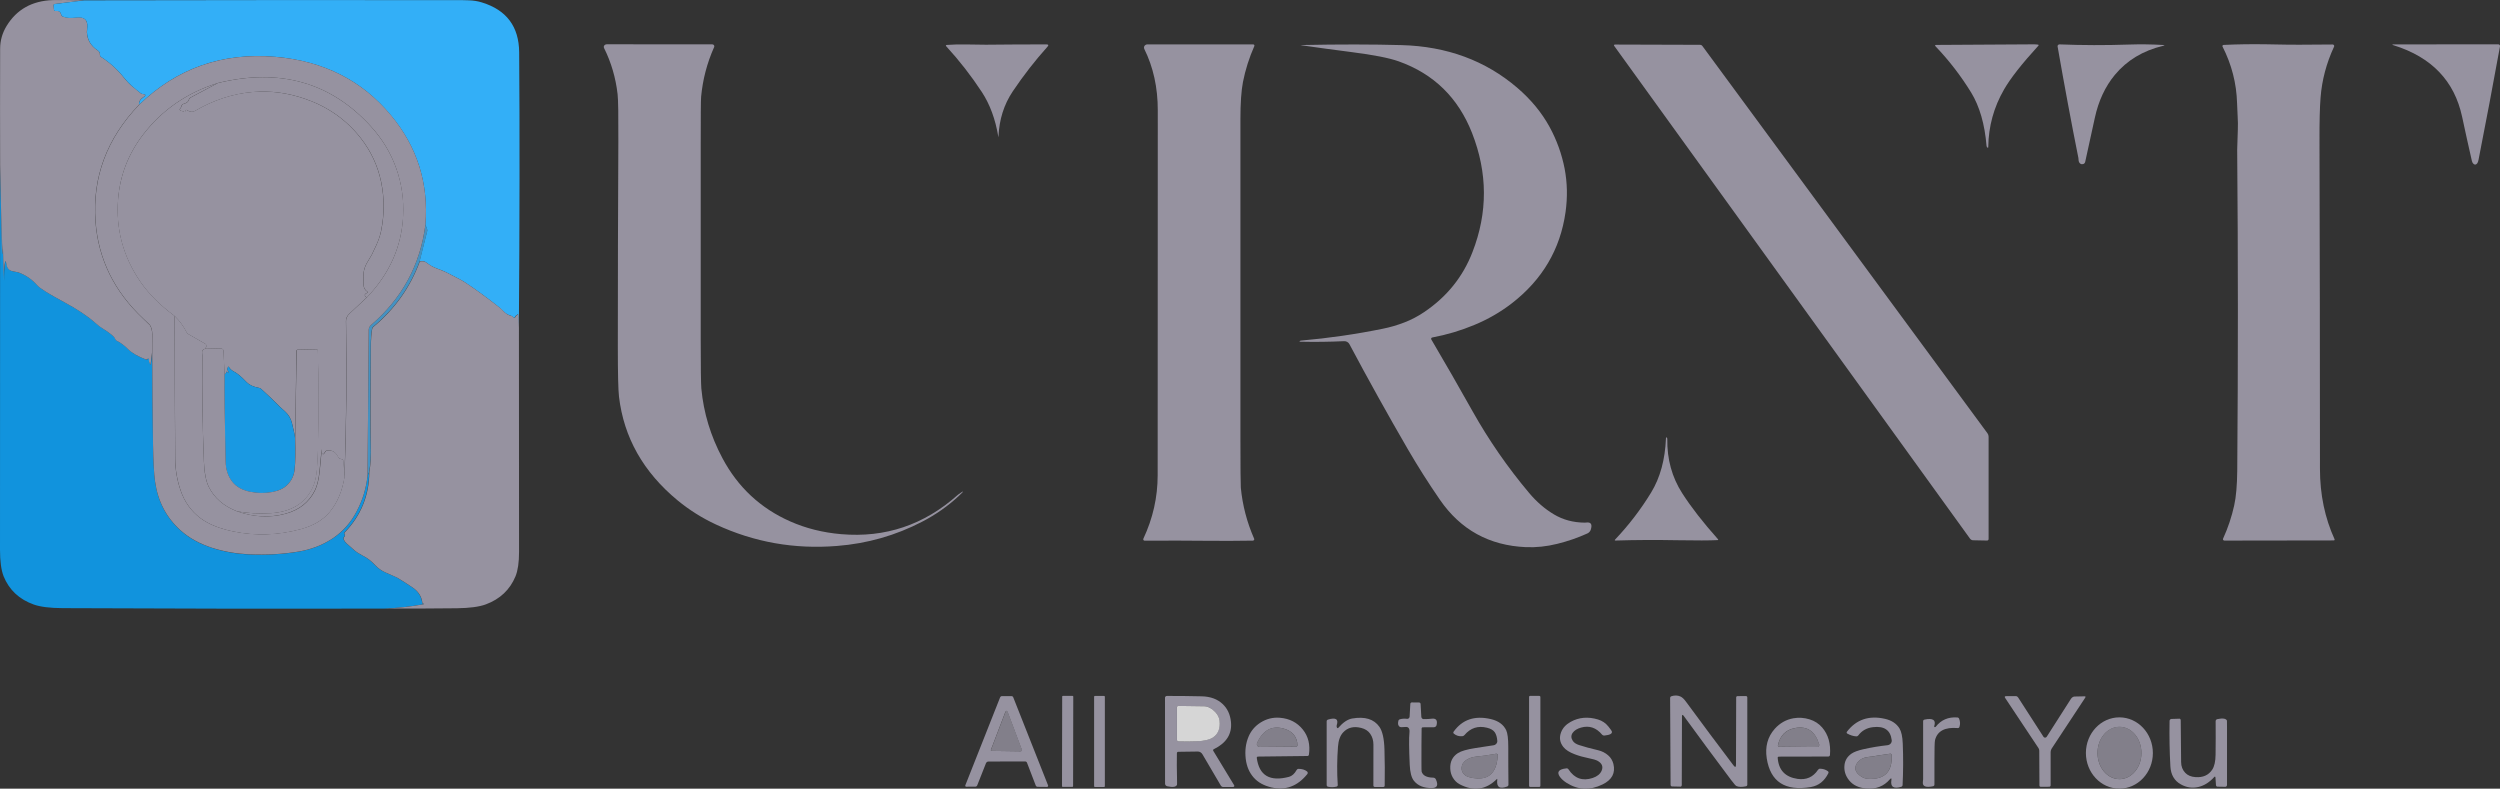 <svg width="168" height="53" viewBox="0 0 168 53" fill="#9692A0" xmlns="http://www.w3.org/2000/svg">
<rect x="0" y="0" width="168" height="53" fill="#333333" stroke="none"/>
<g style="mix-blend-mode:luminosity" clip-path="url(#clip0_103_588)">
<path d="M24.651 19.994C24.466 19.871 24.477 19.767 24.682 19.68C24.705 19.67 24.717 19.644 24.705 19.619C24.701 19.612 24.697 19.605 24.69 19.601C24.524 19.489 24.439 19.338 24.439 19.147C24.439 18.895 24.435 18.758 24.435 18.744C24.396 18.348 24.477 17.98 24.678 17.641C24.886 17.292 24.991 17.112 24.994 17.105C25.095 16.896 25.195 16.683 25.292 16.474C25.442 16.143 25.55 15.826 25.612 15.527C25.84 14.41 25.84 13.311 25.616 12.223C25.388 11.135 24.929 10.152 24.234 9.266C23.273 8.044 22.03 7.169 20.498 6.639C19.321 6.232 18.148 6.081 16.974 6.185C15.643 6.304 14.35 6.726 13.099 7.457C12.937 7.551 12.756 7.529 12.551 7.392C12.528 7.378 12.497 7.381 12.482 7.407C12.478 7.414 12.474 7.418 12.474 7.425C12.455 7.551 12.393 7.569 12.293 7.479C12.08 7.446 12.03 7.374 12.138 7.263C12.169 7.234 12.188 7.183 12.2 7.122C12.211 7.046 12.277 6.996 12.397 6.964C12.559 6.92 12.663 6.827 12.706 6.679C12.721 6.629 12.756 6.585 12.806 6.56L14.643 5.58C18.811 4.561 22.239 5.537 24.933 8.505C25.705 9.356 26.272 10.303 26.642 11.351C26.998 12.36 27.148 13.419 27.094 14.522C26.99 16.568 26.179 18.391 24.651 19.994Z" fill="#9692A0"/>
<path d="M14.636 5.577L12.798 6.557C12.748 6.582 12.713 6.625 12.698 6.676C12.655 6.823 12.551 6.917 12.389 6.96C12.27 6.993 12.204 7.043 12.192 7.119C12.181 7.176 12.162 7.227 12.131 7.259C12.023 7.371 12.077 7.443 12.285 7.475C12.385 7.565 12.443 7.547 12.466 7.421C12.47 7.396 12.497 7.378 12.524 7.382C12.532 7.382 12.54 7.385 12.544 7.389C12.748 7.526 12.93 7.547 13.092 7.454C14.342 6.723 15.635 6.297 16.967 6.182C18.14 6.081 19.313 6.233 20.491 6.64C22.019 7.166 23.265 8.041 24.227 9.266C24.921 10.152 25.381 11.136 25.608 12.223C25.832 13.308 25.832 14.41 25.604 15.527C25.543 15.826 25.439 16.143 25.284 16.474C25.188 16.687 25.091 16.896 24.987 17.105C24.983 17.112 24.879 17.292 24.67 17.642C24.47 17.98 24.389 18.348 24.427 18.744C24.427 18.759 24.431 18.892 24.431 19.148C24.431 19.338 24.516 19.49 24.682 19.601C24.705 19.616 24.709 19.645 24.694 19.663C24.69 19.67 24.682 19.677 24.674 19.677C24.47 19.764 24.458 19.868 24.643 19.991L23.501 21.057C23.327 21.215 23.242 21.388 23.246 21.568C23.308 25.002 23.273 28.482 23.146 32.016L23.061 30.935C23.057 30.892 23.015 30.856 22.961 30.852C22.837 30.845 22.756 30.794 22.714 30.708C22.559 30.377 22.312 30.229 21.973 30.272C21.922 30.279 21.872 30.312 21.845 30.362C21.702 30.618 21.625 30.571 21.614 30.222C21.614 30.175 21.61 30.175 21.606 30.225C21.564 30.686 21.521 31.151 21.475 31.612C21.417 32.203 21.309 32.653 21.151 32.963C20.753 33.756 20.089 34.278 19.155 34.527C18.109 34.808 17.028 34.754 15.913 34.357C16.681 34.494 17.445 34.534 18.213 34.483C19.564 34.393 20.491 33.828 20.992 32.787C21.151 32.459 21.247 32.044 21.289 31.537C21.32 31.166 21.343 30.737 21.355 30.25C21.421 27.739 21.417 25.509 21.347 23.557C21.347 23.507 21.305 23.467 21.255 23.467L20.008 23.496C19.958 23.496 19.919 23.539 19.919 23.593L19.834 29.505C19.815 29.292 19.78 29.083 19.726 28.881C19.722 28.863 19.688 28.719 19.626 28.449C19.553 28.132 19.394 27.862 19.147 27.642C18.939 27.451 18.831 27.354 18.823 27.35C18.414 26.933 17.993 26.529 17.557 26.14C17.519 26.104 17.465 26.079 17.407 26.064C17.028 25.996 16.751 25.866 16.573 25.683C16.23 25.319 15.944 25.081 15.72 24.969C15.581 24.897 15.469 24.8 15.392 24.677C15.357 24.623 15.33 24.627 15.315 24.681L15.28 24.789C15.272 24.822 15.28 24.858 15.303 24.893C15.431 25.077 15.415 25.106 15.261 24.98C15.238 24.962 15.226 24.969 15.222 24.998C15.214 25.077 15.168 25.128 15.087 25.149L15.018 23.571C15.014 23.481 14.921 23.413 14.813 23.413L13.779 23.438C13.836 23.377 13.867 23.308 13.867 23.233C13.867 23.179 13.836 23.132 13.786 23.103L12.655 22.455C12.601 22.422 12.563 22.383 12.54 22.339C12.331 21.925 12.061 21.558 11.733 21.237C10.768 20.527 10 19.76 9.433 18.939C8.271 17.249 7.769 15.394 7.935 13.376C8.066 11.766 8.634 10.311 9.641 9.014C10.911 7.375 12.575 6.233 14.636 5.577Z" fill="#9692A0"/>
<path d="M28.589 15.091L28.689 15.354C28.716 15.419 28.724 15.476 28.716 15.509L28.199 17.562C27.57 19.284 26.528 20.75 25.08 21.957C25.038 21.993 25.007 22.044 24.999 22.098C24.945 22.4 24.918 22.789 24.914 23.261C24.887 26.831 24.887 29.05 24.914 29.922C24.938 30.6 24.899 31.198 24.806 31.716L24.698 31.976L24.779 22.166C24.779 22.044 24.833 21.928 24.93 21.849C27.026 20.044 28.245 17.793 28.589 15.091Z" fill="#4492C2"/>
<path d="M13.782 23.435C13.632 23.478 13.566 23.568 13.581 23.708C13.593 23.827 13.601 23.892 13.601 23.903C13.574 26.273 13.608 28.64 13.701 31.007C13.732 31.774 13.84 32.347 14.033 32.725C14.403 33.468 15.036 34.012 15.928 34.361C17.043 34.754 18.124 34.811 19.17 34.53C20.104 34.282 20.768 33.759 21.165 32.967C21.32 32.657 21.428 32.207 21.49 31.616C21.536 31.155 21.582 30.69 21.621 30.229C21.625 30.178 21.629 30.178 21.629 30.225C21.64 30.575 21.717 30.622 21.86 30.366C21.887 30.315 21.937 30.283 21.988 30.276C22.327 30.233 22.574 30.377 22.729 30.708C22.771 30.798 22.852 30.845 22.976 30.856C23.03 30.859 23.072 30.895 23.076 30.939L23.161 32.019C23.014 32.978 22.682 33.77 22.169 34.397C21.721 34.941 21.073 35.33 20.22 35.561C18.684 35.978 17.163 36.029 15.654 35.712C14.743 35.521 14.025 35.229 13.5 34.844C12.856 34.368 12.4 33.734 12.134 32.942C11.899 32.246 11.779 31.537 11.775 30.805C11.756 27.628 11.744 24.44 11.744 21.237C12.072 21.558 12.342 21.925 12.551 22.34C12.574 22.383 12.613 22.426 12.667 22.455L13.797 23.103C13.848 23.132 13.879 23.182 13.879 23.233C13.871 23.305 13.84 23.373 13.782 23.435Z" fill="#9692A0"/>
<path d="M19.834 29.505C19.865 30.334 19.853 31.018 19.795 31.558C19.753 31.969 19.587 32.315 19.297 32.596C19.05 32.837 18.711 32.992 18.275 33.072C17.784 33.158 17.298 33.151 16.816 33.053C16.279 32.945 15.874 32.718 15.604 32.376C15.318 32.012 15.168 31.562 15.156 31.025C15.09 28.241 15.067 26.281 15.083 25.15C15.164 25.128 15.21 25.078 15.218 24.998C15.222 24.969 15.233 24.962 15.256 24.98C15.411 25.106 15.426 25.078 15.299 24.894C15.276 24.858 15.268 24.822 15.276 24.789L15.31 24.681C15.326 24.624 15.353 24.624 15.388 24.678C15.465 24.8 15.577 24.897 15.716 24.969C15.94 25.081 16.221 25.319 16.569 25.683C16.746 25.866 17.024 25.996 17.402 26.065C17.46 26.076 17.514 26.101 17.553 26.14C17.989 26.533 18.41 26.936 18.819 27.351C18.823 27.354 18.931 27.452 19.143 27.642C19.39 27.866 19.548 28.133 19.622 28.45C19.683 28.72 19.718 28.864 19.722 28.882C19.78 29.084 19.815 29.293 19.834 29.505Z" fill="#1999E2"/>
<path d="M0.008 11.111L0.143 17.051C0.143 17.109 0.151 17.109 0.158 17.048C0.189 16.828 0.205 16.608 0.201 16.388C0.197 15.967 0.201 15.953 0.205 16.345C0.22 17.145 0.239 17.941 0.27 18.734C0.274 18.917 0.278 18.86 0.274 18.568C0.27 18.33 0.286 18.067 0.324 17.779C0.363 17.487 0.405 17.487 0.452 17.779C0.494 18.035 0.629 18.186 0.857 18.229C1.119 18.28 1.254 18.308 1.266 18.312C1.76 18.503 2.181 18.795 2.528 19.188C2.702 19.386 3.292 19.757 4.303 20.297C5.214 20.787 5.932 21.27 6.461 21.742C6.615 21.879 6.789 22.008 6.978 22.123C7.163 22.239 7.341 22.361 7.511 22.498C7.642 22.603 7.727 22.703 7.762 22.794C7.781 22.848 7.82 22.887 7.862 22.909C8.101 23.021 8.356 23.208 8.622 23.471C8.889 23.734 9.286 23.964 9.815 24.159C9.85 24.173 9.892 24.163 9.923 24.13C9.985 24.065 10.016 24.098 10.016 24.224C10.016 24.281 10.043 24.364 10.097 24.472C10.116 24.512 10.131 24.512 10.139 24.465L10.232 23.68C10.236 25.733 10.251 27.787 10.282 29.84C10.301 31.007 10.344 31.843 10.417 32.355C10.602 33.691 11.177 34.79 12.138 35.651C12.71 36.162 13.42 36.555 14.269 36.825C15.052 37.078 15.878 37.222 16.747 37.258C17.893 37.308 18.989 37.247 20.027 37.078C20.919 36.93 21.71 36.624 22.401 36.155C23.057 35.712 23.582 35.111 23.976 34.354C24.366 33.615 24.605 32.827 24.698 31.98L24.805 31.721C24.794 33.291 24.242 34.646 23.146 35.784C23.119 35.809 23.127 35.86 23.154 35.9C23.192 35.953 23.177 36.018 23.107 36.098C23.034 36.181 23.115 36.364 23.285 36.516C23.459 36.67 23.632 36.825 23.806 36.977C23.937 37.092 24.134 37.214 24.392 37.351C24.694 37.51 24.956 37.712 25.188 37.96C25.388 38.18 25.624 38.346 25.89 38.465C26.388 38.681 26.647 38.796 26.67 38.81C26.979 38.994 27.322 39.214 27.7 39.466C28.105 39.736 28.329 40.089 28.372 40.525C28.376 40.543 28.387 40.557 28.407 40.561C28.515 40.576 28.515 40.594 28.41 40.615C27.565 40.767 26.712 40.86 25.852 40.896C18.638 40.914 11.428 40.903 4.219 40.867C3.362 40.864 2.713 40.781 2.273 40.626C1.289 40.277 0.61 39.639 0.239 38.717C0.081 38.306 0 37.719 0 36.941C0 28.331 0 19.721 0.008 11.111Z" fill="#1193DD"/>
<path d="M5.659 0.022L3.695 0.267C3.637 0.274 3.594 0.31 3.598 0.353L3.629 0.67C3.633 0.71 3.679 0.739 3.733 0.735H3.737C3.942 0.706 4.065 0.789 4.108 0.984C4.119 1.038 4.154 1.085 4.2 1.103C4.436 1.2 4.725 1.225 5.072 1.178C5.628 1.103 5.891 1.308 5.86 1.787C5.844 2.036 5.837 2.162 5.837 2.165C5.864 2.681 6.107 3.091 6.566 3.39C6.674 3.462 6.724 3.56 6.713 3.686C6.709 3.74 6.732 3.787 6.771 3.812C7.361 4.19 7.867 4.644 8.291 5.177C8.492 5.429 8.673 5.624 8.832 5.757C9.036 5.93 9.245 6.103 9.457 6.269C9.499 6.301 9.553 6.319 9.615 6.323C9.824 6.337 9.816 6.416 9.588 6.564C9.407 6.687 9.322 6.845 9.337 7.043C7.172 9.306 6.196 11.917 6.412 14.879C6.597 17.404 7.67 19.587 9.631 21.428C9.912 21.691 10.059 21.835 10.071 21.853C10.171 22.012 10.225 22.213 10.225 22.462C10.229 22.869 10.225 23.273 10.217 23.676L10.125 24.461C10.117 24.508 10.105 24.512 10.082 24.468C10.028 24.36 10.001 24.277 10.001 24.22C10.001 24.094 9.97 24.061 9.909 24.126C9.882 24.155 9.835 24.166 9.8 24.155C9.272 23.957 8.874 23.73 8.608 23.467C8.342 23.204 8.087 23.013 7.848 22.905C7.805 22.887 7.77 22.844 7.747 22.79C7.712 22.7 7.628 22.599 7.496 22.494C7.326 22.357 7.149 22.231 6.964 22.12C6.771 22.004 6.601 21.878 6.447 21.738C5.918 21.262 5.2 20.783 4.289 20.293C3.282 19.753 2.687 19.382 2.514 19.184C2.17 18.791 1.749 18.499 1.252 18.308C1.244 18.305 1.105 18.276 0.842 18.225C0.611 18.182 0.476 18.031 0.437 17.775C0.391 17.487 0.348 17.487 0.31 17.779C0.271 18.067 0.256 18.33 0.26 18.568C0.263 18.859 0.26 18.917 0.256 18.733C0.229 17.941 0.206 17.145 0.194 16.345C0.19 15.952 0.186 15.967 0.19 16.388C0.194 16.608 0.179 16.831 0.148 17.047C0.14 17.109 0.136 17.109 0.132 17.047L0.009 11.11C0.001 8.499 0.001 5.887 0.009 3.275C0.009 2.727 0.155 2.219 0.441 1.748C1.12 0.634 2.155 0.054 3.548 0.007C3.945 -0.007 4.648 0 5.659 0.022Z" fill="#9692A0"/>
<path d="M5.659 0.022C13.976 0.004 22.294 0.001 30.615 0.008C30.97 0.008 31.271 0.011 31.514 0.022C31.831 0.033 32.124 0.08 32.39 0.166C34.042 0.674 34.876 1.791 34.888 3.517C34.926 8.621 34.922 14.785 34.868 22.005L34.818 21.115C34.818 21.09 34.81 21.09 34.799 21.111C34.787 21.133 34.772 21.147 34.749 21.158C34.687 21.191 34.644 21.227 34.633 21.256C34.587 21.374 34.536 21.392 34.478 21.317C34.444 21.27 34.397 21.237 34.351 21.223C34.15 21.176 33.965 21.061 33.791 20.881C33.718 20.805 33.641 20.733 33.56 20.665C32.734 20.009 31.966 19.451 31.263 18.986C31.086 18.871 30.878 18.752 30.627 18.629C30.407 18.521 30.187 18.41 29.974 18.294C29.878 18.244 29.654 18.15 29.303 18.02C29.079 17.938 28.87 17.815 28.67 17.657C28.535 17.549 28.377 17.516 28.195 17.563L28.712 15.509C28.72 15.477 28.712 15.419 28.685 15.354L28.585 15.092C28.809 12.325 28.037 9.875 26.269 7.75C24.328 5.404 21.734 4.097 18.496 3.819C14.926 3.517 11.877 4.594 9.345 7.047C9.329 6.853 9.41 6.691 9.596 6.568C9.82 6.42 9.827 6.337 9.623 6.327C9.561 6.323 9.503 6.301 9.465 6.273C9.252 6.107 9.044 5.938 8.839 5.761C8.681 5.624 8.5 5.433 8.299 5.181C7.874 4.651 7.369 4.198 6.778 3.816C6.736 3.791 6.716 3.74 6.72 3.69C6.728 3.564 6.682 3.463 6.574 3.394C6.114 3.095 5.871 2.685 5.844 2.169C5.844 2.166 5.852 2.04 5.867 1.795C5.898 1.312 5.636 1.11 5.08 1.186C4.733 1.233 4.439 1.208 4.208 1.11C4.161 1.089 4.127 1.045 4.115 0.991C4.073 0.797 3.949 0.714 3.745 0.743C3.683 0.743 3.633 0.714 3.629 0.674V0.671L3.598 0.354C3.594 0.314 3.636 0.274 3.694 0.267L5.659 0.022Z" fill="#33AFF7"/>
<path d="M45.54 33.63C43.236 31.728 41.92 29.404 41.596 26.652C41.545 26.22 41.518 25.103 41.518 23.301C41.518 18.708 41.53 14.111 41.553 9.518C41.561 7.767 41.545 6.705 41.503 6.334C41.376 5.231 41.075 4.194 40.592 3.228C40.546 3.142 40.588 3.034 40.685 2.994C40.712 2.983 40.739 2.976 40.766 2.976L47.86 2.98C47.941 2.98 48.002 3.041 48.002 3.113C48.002 3.131 47.999 3.145 47.991 3.163C47.512 4.233 47.223 5.35 47.115 6.503C47.095 6.697 47.088 7.818 47.088 9.853V22.761C47.088 24.681 47.103 25.798 47.13 26.108C47.281 27.736 47.752 29.296 48.547 30.787C49.581 32.733 51.094 34.148 53.086 35.031C54.147 35.503 55.297 35.791 56.532 35.896C59.492 36.151 62.098 35.273 64.356 33.262C64.371 33.248 64.39 33.233 64.406 33.223C64.803 32.938 64.819 32.967 64.452 33.309C63.715 34.001 62.889 34.581 61.974 35.056C60.195 35.982 58.284 36.53 56.243 36.688C53.379 36.919 50.669 36.436 48.114 35.247C47.184 34.815 46.324 34.275 45.54 33.63Z" fill="#9692A0"/>
<path d="M66.246 3.005C67.555 2.991 68.906 2.983 70.306 2.983C70.457 2.983 70.484 3.037 70.388 3.142C69.562 4.061 68.786 5.058 68.06 6.136C67.466 7.022 67.146 8.034 67.099 9.176C67.099 9.227 67.091 9.227 67.084 9.176C66.891 8.013 66.524 7.015 65.976 6.179C65.27 5.102 64.475 4.082 63.595 3.12C63.537 3.059 63.556 3.023 63.641 3.019C64.077 2.987 64.51 2.976 64.942 2.987C65.667 3.001 66.103 3.009 66.246 3.005Z" fill="#9692A0"/>
<path d="M81.238 36.342C79.837 36.328 78.401 36.324 76.93 36.335C76.872 36.335 76.826 36.295 76.826 36.241C76.826 36.227 76.83 36.212 76.834 36.202C77.475 34.833 77.795 33.413 77.795 31.936C77.791 23.766 77.795 15.595 77.803 7.425C77.806 5.887 77.501 4.51 76.896 3.289C76.842 3.181 76.892 3.051 77.011 3.001C77.042 2.987 77.077 2.983 77.112 2.983H84.21C84.26 2.983 84.298 3.019 84.298 3.066C84.298 3.077 84.294 3.087 84.291 3.098C83.943 3.884 83.689 4.691 83.526 5.516C83.414 6.099 83.356 6.931 83.356 8.012V29.425C83.356 31.446 83.368 32.563 83.383 32.772C83.496 33.95 83.793 35.096 84.279 36.202C84.302 36.248 84.275 36.303 84.225 36.324C84.213 36.328 84.198 36.331 84.186 36.331C83.152 36.346 82.168 36.353 81.238 36.342Z" fill="#9692A0"/>
<path d="M96.178 22.801C97.112 24.39 98.041 26 98.956 27.636C100.041 29.57 101.307 31.4 102.751 33.119C103.252 33.717 103.808 34.199 104.426 34.567C105.035 34.931 105.722 35.114 106.491 35.122C106.498 35.122 106.556 35.118 106.653 35.111C106.923 35.093 107.008 35.255 106.9 35.594C106.865 35.705 106.78 35.799 106.668 35.849C106.024 36.141 105.352 36.372 104.653 36.545C103.931 36.725 103.225 36.797 102.538 36.768C100.076 36.66 98.154 35.601 96.764 33.587C96 32.481 95.282 31.346 94.61 30.193C93.252 27.852 91.94 25.496 90.678 23.122C90.608 22.996 90.469 22.916 90.319 22.927C89.319 22.974 88.347 22.985 87.405 22.963C87.304 22.96 87.297 22.938 87.382 22.898C87.397 22.891 87.412 22.887 87.432 22.887C89.281 22.725 91.109 22.462 92.924 22.091C93.425 21.991 93.908 21.85 94.379 21.666C94.835 21.49 95.278 21.259 95.699 20.975C97.22 19.951 98.305 18.611 98.948 16.947C99.983 14.292 99.976 11.623 98.922 8.939C97.991 6.568 96.347 4.961 93.989 4.122C93.353 3.895 92.291 3.686 90.813 3.499C89.69 3.355 88.567 3.203 87.443 3.041C87.385 3.034 87.385 3.031 87.447 3.027C89.999 2.973 92.241 2.977 94.178 3.031C97.227 3.113 99.817 4.068 101.951 5.891C102.874 6.68 103.6 7.559 104.133 8.532C104.615 9.418 104.951 10.351 105.143 11.334C105.324 12.282 105.344 13.254 105.205 14.252C104.85 16.76 103.638 18.809 101.57 20.402C100.821 20.978 99.991 21.457 99.068 21.839C98.169 22.214 97.227 22.495 96.247 22.679C96.197 22.689 96.166 22.733 96.174 22.779C96.17 22.783 96.174 22.794 96.178 22.801Z" fill="#9692A0"/>
<path d="M132.589 36.306C132.511 36.306 132.427 36.26 132.373 36.18L108.486 3.102C108.432 3.03 108.455 2.994 108.548 2.994L114.252 3.012C114.31 3.012 114.36 3.037 114.395 3.084L133.558 29.116C133.608 29.184 133.634 29.264 133.634 29.346V36.224C133.634 36.278 133.589 36.325 133.534 36.325L132.589 36.306Z" fill="#9692A0"/>
<path d="M136.65 2.979C136.75 2.979 136.847 2.983 136.943 2.998C137.005 3.008 137.013 3.034 136.974 3.077C135.87 4.287 135.102 5.263 134.674 6.009C133.983 7.205 133.632 8.488 133.612 9.853C133.612 9.918 133.601 9.943 133.578 9.929C133.531 9.907 133.504 9.864 133.496 9.813C133.377 8.347 133.029 7.151 132.462 6.218C131.779 5.109 130.984 4.071 130.069 3.113C130.011 3.052 130.027 3.023 130.116 3.019C132.285 3.005 134.466 2.99 136.65 2.979Z" fill="#9692A0"/>
<path d="M139.822 11.013C139.741 10.966 139.694 10.891 139.683 10.782C139.671 10.685 139.668 10.631 139.668 10.617C139.177 8.163 138.714 5.663 138.27 3.124C138.259 3.055 138.309 2.994 138.382 2.983C138.39 2.983 138.401 2.979 138.409 2.983C139.938 3.044 141.489 3.048 143.06 2.994C143.809 2.969 144.573 2.976 145.353 3.023C145.484 3.03 145.488 3.048 145.356 3.08C144.006 3.405 142.925 4.057 142.115 5.036C141.47 5.818 141.018 6.78 140.772 7.922C140.555 8.895 140.339 9.885 140.123 10.887C140.1 10.988 139.996 11.053 139.888 11.031C139.86 11.035 139.841 11.024 139.822 11.013Z" fill="#9692A0"/>
<path d="M154.512 3.005C155.268 3.001 156.013 2.998 156.75 2.99C156.812 2.99 156.859 3.037 156.859 3.091C156.859 3.106 156.854 3.12 156.851 3.131C156.337 4.237 156.036 5.372 155.944 6.539C155.889 7.191 155.866 8.182 155.87 9.515C155.889 16.846 155.901 24.18 155.901 31.511C155.901 33.226 156.229 34.8 156.885 36.242C156.896 36.27 156.885 36.303 156.854 36.314C156.846 36.317 156.839 36.317 156.831 36.317L149.482 36.328C149.429 36.328 149.382 36.285 149.382 36.234C149.382 36.224 149.386 36.209 149.39 36.198C149.722 35.474 149.969 34.728 150.139 33.961C150.266 33.388 150.331 32.614 150.343 31.641C150.401 24.447 150.401 17.249 150.339 10.055C150.339 9.961 150.355 9.515 150.382 8.718C150.394 8.419 150.389 8.12 150.37 7.821C150.351 7.526 150.339 7.227 150.331 6.928C150.293 5.602 149.969 4.338 149.355 3.131C149.336 3.091 149.351 3.044 149.394 3.026C149.405 3.023 149.417 3.019 149.429 3.019C150.37 2.972 151.323 2.962 152.28 2.976C153.4 3.001 154.145 3.008 154.512 3.005Z" fill="#9692A0"/>
<path d="M160.857 3.044C160.725 3.005 160.733 2.983 160.869 2.983L167.882 2.979C167.947 2.979 168.001 3.03 168.001 3.088C168.001 3.095 168.001 3.098 168.001 3.106C167.534 5.681 167.051 8.225 166.558 10.736C166.539 10.84 166.511 10.919 166.473 10.97C166.388 11.085 166.295 11.092 166.199 10.992C166.156 10.948 166.125 10.88 166.106 10.797C165.882 9.813 165.663 8.83 165.454 7.846C164.937 5.44 163.405 3.84 160.857 3.044Z" fill="#9692A0"/>
<path d="M28.588 15.092C28.245 17.794 27.025 20.045 24.93 21.847C24.837 21.93 24.783 22.041 24.779 22.164L24.698 31.973C24.605 32.82 24.366 33.609 23.976 34.347C23.583 35.104 23.054 35.702 22.402 36.149C21.711 36.617 20.919 36.927 20.028 37.071C18.986 37.24 17.894 37.301 16.747 37.251C15.879 37.211 15.053 37.067 14.27 36.819C13.424 36.548 12.714 36.156 12.139 35.644C11.178 34.783 10.603 33.684 10.418 32.348C10.344 31.836 10.302 31.001 10.283 29.833C10.252 27.78 10.232 25.727 10.229 23.673C10.236 23.27 10.24 22.863 10.236 22.459C10.232 22.21 10.182 22.005 10.082 21.85C10.07 21.829 9.92 21.688 9.642 21.425C7.681 19.588 6.608 17.405 6.423 14.879C6.207 11.918 7.183 9.306 9.348 7.044C11.88 4.591 14.93 3.517 18.5 3.82C21.738 4.093 24.331 5.405 26.277 7.746C28.04 9.875 28.812 12.325 28.588 15.092ZM14.636 5.578C12.575 6.23 10.912 7.375 9.646 9.007C8.638 10.308 8.067 11.763 7.94 13.37C7.778 15.387 8.276 17.243 9.437 18.932C10.005 19.753 10.773 20.521 11.738 21.231C11.741 24.433 11.749 27.621 11.768 30.799C11.772 31.53 11.892 32.24 12.127 32.935C12.398 33.728 12.849 34.362 13.494 34.837C14.019 35.226 14.736 35.514 15.647 35.705C17.156 36.022 18.677 35.972 20.213 35.554C21.066 35.324 21.718 34.934 22.162 34.391C22.676 33.764 23.008 32.971 23.154 32.013C23.285 28.479 23.316 24.999 23.255 21.566C23.251 21.386 23.336 21.216 23.509 21.054L24.652 19.988C26.18 18.388 26.991 16.562 27.087 14.512C27.141 13.409 26.991 12.354 26.636 11.342C26.265 10.293 25.698 9.346 24.926 8.496C22.232 5.534 18.805 4.562 14.636 5.578Z" fill="#9692A0"/>
<path d="M34.872 22.005C34.88 27.038 34.883 32.067 34.88 37.099C34.88 37.798 34.799 38.339 34.644 38.724C34.27 39.628 33.606 40.259 32.645 40.615C32.205 40.778 31.556 40.864 30.707 40.875C29.094 40.893 27.477 40.9 25.86 40.896C26.72 40.86 27.573 40.767 28.419 40.615C28.527 40.594 28.527 40.576 28.419 40.561C28.399 40.561 28.384 40.543 28.384 40.525C28.341 40.093 28.118 39.74 27.712 39.47C27.334 39.214 26.991 38.994 26.682 38.814C26.659 38.8 26.396 38.684 25.902 38.468C25.636 38.349 25.4 38.184 25.2 37.964C24.968 37.715 24.706 37.51 24.405 37.355C24.142 37.218 23.949 37.092 23.818 36.98C23.644 36.829 23.471 36.674 23.297 36.519C23.123 36.364 23.046 36.181 23.119 36.102C23.189 36.022 23.201 35.957 23.166 35.907C23.135 35.864 23.131 35.817 23.158 35.792C24.254 34.653 24.81 33.299 24.818 31.728C24.91 31.206 24.949 30.608 24.926 29.934C24.899 29.062 24.899 26.843 24.926 23.273C24.93 22.801 24.957 22.412 25.011 22.109C25.018 22.055 25.049 22.008 25.092 21.969C26.539 20.762 27.577 19.296 28.21 17.574C28.392 17.53 28.55 17.559 28.685 17.667C28.886 17.826 29.098 17.945 29.318 18.028C29.669 18.161 29.893 18.251 29.989 18.302C30.206 18.417 30.422 18.528 30.642 18.637C30.889 18.759 31.101 18.878 31.279 18.993C31.981 19.458 32.745 20.016 33.575 20.672C33.66 20.737 33.737 20.809 33.807 20.888C33.976 21.072 34.166 21.187 34.366 21.23C34.416 21.241 34.463 21.277 34.498 21.324C34.555 21.403 34.606 21.382 34.652 21.263C34.663 21.234 34.706 21.201 34.768 21.165C34.787 21.155 34.802 21.137 34.818 21.115C34.829 21.093 34.837 21.097 34.837 21.119L34.872 22.005Z" fill="#9692A0"/>
<path d="M13.783 23.435L14.817 23.409C14.929 23.406 15.018 23.478 15.022 23.568L15.091 25.146C15.076 26.28 15.099 28.237 15.165 31.021C15.176 31.558 15.327 32.005 15.612 32.372C15.883 32.715 16.284 32.938 16.82 33.046C17.303 33.143 17.789 33.151 18.279 33.064C18.715 32.988 19.055 32.83 19.302 32.589C19.588 32.307 19.754 31.962 19.8 31.551C19.858 31.011 19.869 30.326 19.839 29.498L19.935 23.593C19.935 23.539 19.974 23.499 20.024 23.496L21.27 23.471C21.321 23.471 21.363 23.51 21.363 23.561C21.433 25.513 21.436 27.743 21.371 30.254C21.359 30.74 21.336 31.169 21.305 31.54C21.263 32.044 21.162 32.462 21.008 32.79C20.506 33.828 19.58 34.393 18.229 34.487C17.465 34.538 16.697 34.498 15.929 34.361C15.037 34.015 14.404 33.471 14.034 32.725C13.845 32.347 13.733 31.774 13.702 31.007C13.609 28.64 13.578 26.27 13.602 23.903C13.602 23.892 13.594 23.827 13.582 23.708C13.567 23.568 13.632 23.478 13.783 23.435Z" fill="#9692A0"/>
<path d="M112.705 36.303C111.319 36.277 109.942 36.281 108.575 36.324C108.506 36.328 108.494 36.303 108.541 36.252C109.463 35.279 110.266 34.227 110.957 33.096C111.563 32.102 111.895 30.888 111.953 29.451C111.953 29.425 111.961 29.404 111.972 29.397C111.991 29.379 112.011 29.393 112.029 29.433C112.037 29.451 112.042 29.472 112.042 29.494C112.022 30.856 112.357 32.07 113.041 33.139C113.632 34.065 114.434 35.096 115.441 36.227C115.48 36.27 115.468 36.292 115.41 36.295C114.909 36.324 114.006 36.324 112.705 36.303Z" fill="#9692A0"/>
<path d="M68.894 51.17L66.428 51.174C66.351 51.174 66.281 51.224 66.254 51.296L65.671 52.773C65.648 52.827 65.602 52.863 65.548 52.863L64.926 52.867C64.892 52.867 64.861 52.834 64.865 52.798C64.865 52.791 64.868 52.784 64.868 52.777L67.204 46.872C67.227 46.818 67.273 46.779 67.323 46.779H67.979C68.029 46.779 68.076 46.815 68.095 46.872L70.43 52.777C70.445 52.816 70.426 52.86 70.384 52.878C70.376 52.881 70.365 52.881 70.353 52.881L69.728 52.874C69.674 52.874 69.627 52.842 69.604 52.791L69.014 51.253C68.994 51.203 68.948 51.17 68.894 51.17ZM66.64 50.46L68.581 50.489C68.632 50.489 68.67 50.453 68.67 50.403C68.67 50.392 68.666 50.381 68.662 50.37L67.732 47.895C67.671 47.726 67.605 47.726 67.539 47.895L66.586 50.392C66.574 50.421 66.59 50.45 66.617 50.457C66.628 50.457 66.636 50.46 66.64 50.46Z" fill="#9692A0"/>
<path d="M71.425 46.764H72.077C72.104 46.764 72.124 46.782 72.124 46.807L72.112 52.834C72.112 52.859 72.093 52.877 72.066 52.877H71.413C71.386 52.877 71.367 52.859 71.367 52.834L71.379 46.807C71.379 46.786 71.398 46.764 71.425 46.764Z" fill="#9692A0"/>
<path d="M73.575 46.768H74.196C74.223 46.768 74.246 46.789 74.246 46.814V52.838C74.246 52.863 74.223 52.885 74.196 52.885H73.575C73.548 52.885 73.524 52.863 73.524 52.838V46.814C73.528 46.786 73.548 46.768 73.575 46.768Z" fill="#9692A0"/>
<path d="M81.53 50.453L82.939 52.776C82.958 52.809 82.947 52.852 82.908 52.874C82.896 52.881 82.881 52.885 82.869 52.885H82.194C82.132 52.885 82.078 52.852 82.047 52.805L80.801 50.683C80.735 50.572 80.615 50.5 80.492 50.503L79.176 50.521C79.126 50.521 79.087 50.565 79.087 50.615C79.079 51.17 79.079 51.724 79.095 52.276C79.099 52.571 79.102 52.722 79.095 52.737C79.029 52.888 78.813 52.921 78.439 52.838C78.354 52.82 78.292 52.748 78.292 52.661L78.288 46.886C78.288 46.822 78.346 46.767 78.415 46.767C79.23 46.767 80.009 46.775 80.758 46.793C81.341 46.807 81.808 46.977 82.159 47.308C82.48 47.607 82.665 48.003 82.719 48.497C82.808 49.311 82.422 49.927 81.569 50.345C81.522 50.363 81.507 50.41 81.53 50.453ZM81.426 47.643C81.272 47.528 81.098 47.466 80.932 47.463L79.183 47.438C79.133 47.438 79.095 47.474 79.091 47.524V49.729C79.091 49.776 79.129 49.815 79.183 49.819C79.608 49.83 80.013 49.83 80.399 49.815C80.913 49.794 81.283 49.711 81.503 49.563C81.854 49.325 82.005 48.951 81.951 48.439C81.92 48.14 81.742 47.877 81.426 47.643Z" fill="#9692A0"/>
<path d="M102.827 46.764H103.437C103.48 46.764 103.514 46.797 103.514 46.836V52.809C103.514 52.849 103.48 52.881 103.437 52.881H102.831C102.789 52.881 102.754 52.849 102.754 52.809V46.836C102.75 46.797 102.785 46.764 102.827 46.764Z" fill="#9692A0"/>
<path d="M113.151 48.115C113.07 48.004 113.028 48.014 113.028 48.151L113.015 52.752C113.015 52.813 112.977 52.863 112.931 52.863L112.359 52.849C112.305 52.849 112.263 52.798 112.263 52.741L112.232 46.905C112.232 46.851 112.267 46.804 112.313 46.789C112.53 46.717 112.73 46.721 112.915 46.8C113.039 46.851 113.17 46.973 113.309 47.168C114.371 48.616 115.431 50.035 116.49 51.433C116.601 51.581 116.659 51.566 116.659 51.383L116.671 46.869C116.671 46.818 116.709 46.779 116.76 46.779L117.327 46.775C117.377 46.775 117.419 46.815 117.419 46.865V52.734C117.419 52.784 117.381 52.827 117.33 52.838C117.049 52.899 116.833 52.892 116.682 52.82C116.632 52.795 116.512 52.658 116.323 52.406C115.254 50.983 114.197 49.553 113.151 48.115Z" fill="#9692A0"/>
<path d="M137.54 49.509L139.165 46.966C139.227 46.869 139.323 46.807 139.416 46.807L140.084 46.793C140.153 46.789 140.165 46.822 140.123 46.89L137.872 50.305C137.83 50.37 137.802 50.453 137.802 50.532V52.777C137.802 52.831 137.76 52.87 137.706 52.87L137.139 52.874C137.089 52.874 137.05 52.838 137.05 52.788L137.039 50.446C137.039 50.385 137.019 50.323 136.989 50.277L134.75 46.908C134.692 46.825 134.715 46.782 134.815 46.782H135.479C135.529 46.782 135.583 46.815 135.618 46.869L137.32 49.509C137.355 49.567 137.436 49.585 137.494 49.553C137.517 49.538 137.529 49.524 137.54 49.509Z" fill="#9692A0"/>
<path d="M95.533 48.954C95.521 49.685 95.521 50.417 95.521 51.148C95.521 51.591 95.525 51.825 95.533 51.847C95.61 52.114 95.869 52.25 96.308 52.258C96.389 52.258 96.459 52.304 96.49 52.373C96.667 52.755 96.583 52.949 96.239 52.957C95.691 52.967 95.285 52.805 95.019 52.474C94.849 52.261 94.757 51.905 94.734 51.397C94.684 50.309 94.679 49.592 94.715 49.242C94.745 48.958 94.653 48.828 94.432 48.853C94.236 48.875 94.117 48.871 94.073 48.846C93.954 48.778 93.919 48.644 93.97 48.443C93.981 48.392 94.023 48.349 94.078 48.334C94.236 48.291 94.394 48.284 94.552 48.306C94.634 48.316 94.71 48.259 94.722 48.176C94.722 48.169 94.722 48.165 94.726 48.158L94.773 47.301C94.776 47.243 94.823 47.2 94.88 47.203L95.355 47.207C95.413 47.207 95.46 47.247 95.463 47.301L95.513 48.165C95.517 48.255 95.586 48.324 95.668 48.324C95.899 48.324 96.073 48.316 96.192 48.298C96.501 48.252 96.617 48.399 96.536 48.734C96.517 48.814 96.439 48.871 96.351 48.871L95.625 48.875C95.575 48.868 95.533 48.907 95.533 48.954Z" fill="#9692A0"/>
<path d="M81.426 47.643C81.746 47.877 81.92 48.14 81.955 48.439C82.009 48.951 81.862 49.325 81.507 49.563C81.283 49.711 80.916 49.797 80.403 49.815C80.017 49.83 79.612 49.833 79.187 49.819C79.137 49.815 79.095 49.779 79.095 49.729V47.524C79.095 47.477 79.133 47.438 79.183 47.438C79.183 47.438 79.183 47.438 79.187 47.438L80.936 47.463C81.094 47.467 81.268 47.532 81.426 47.643Z" fill="white" fill-opacity="0.8"/>
<path d="M66.64 50.46C66.609 50.46 66.59 50.435 66.59 50.406C66.59 50.403 66.59 50.395 66.594 50.392L67.547 47.895C67.613 47.726 67.674 47.726 67.74 47.895L68.67 50.37C68.689 50.417 68.666 50.467 68.62 50.485C68.608 50.489 68.597 50.493 68.589 50.493L66.64 50.46Z" fill="#9692A0" fill-opacity="0.8"/>
<path d="M130.017 48.861C130.03 48.861 130.045 48.861 130.056 48.858C130.068 48.854 130.075 48.847 130.083 48.836C130.439 48.379 130.921 48.17 131.531 48.213C131.588 48.216 131.635 48.249 131.654 48.299C131.727 48.483 131.735 48.667 131.674 48.854C131.658 48.901 131.608 48.93 131.554 48.926C130.697 48.854 130.188 49.124 130.033 49.737C130.006 49.841 129.994 50.32 129.994 51.174V52.73C129.994 52.781 129.956 52.824 129.906 52.835C129.416 52.939 129.188 52.849 129.215 52.561C129.227 52.446 129.234 52.381 129.234 52.367V48.461C129.234 48.411 129.273 48.368 129.323 48.357C129.894 48.234 130.114 48.386 129.979 48.804C129.972 48.829 129.983 48.858 130.006 48.865C130.01 48.861 130.014 48.861 130.017 48.861Z" fill="#9692A0"/>
<path d="M84.455 50.925C84.609 52.114 85.331 52.543 86.62 52.204C86.821 52.15 86.995 51.995 87.134 51.743C87.161 51.696 87.207 51.667 87.261 51.667C87.489 51.667 87.678 51.721 87.829 51.837C87.886 51.88 87.898 51.959 87.852 52.017C87.192 52.838 86.385 53.137 85.436 52.914C84.934 52.795 84.54 52.579 84.254 52.258C83.954 51.923 83.776 51.505 83.714 51.001C83.648 50.446 83.714 49.942 83.907 49.491C84.077 49.095 84.347 48.785 84.71 48.555C85.111 48.303 85.544 48.194 86.018 48.234C86.659 48.288 87.172 48.551 87.554 49.03C87.921 49.491 88.056 50.053 87.959 50.72C87.952 50.767 87.909 50.803 87.859 50.803L84.536 50.842C84.49 50.842 84.455 50.878 84.455 50.918C84.455 50.918 84.455 50.922 84.455 50.925ZM86.254 48.958C85.463 48.742 84.868 49.066 84.474 49.934C84.432 50.032 84.478 50.143 84.579 50.183C84.602 50.194 84.629 50.197 84.656 50.197L87.095 50.176C87.145 50.176 87.188 50.136 87.188 50.089C87.188 49.816 87.107 49.578 86.948 49.376C86.79 49.181 86.559 49.041 86.254 48.958Z" fill="#9692A0"/>
<path d="M89.933 48.911C90.249 48.547 90.561 48.338 90.862 48.284C91.719 48.136 92.329 48.32 92.696 48.843C92.9 49.134 93.016 49.642 93.036 50.37C93.059 51.166 93.067 51.977 93.051 52.802C93.051 52.849 93.008 52.885 92.958 52.885H92.391C92.336 52.885 92.291 52.841 92.291 52.791C92.291 51.833 92.291 50.914 92.294 50.035C92.294 49.765 92.225 49.523 92.082 49.315C91.947 49.116 91.743 48.983 91.468 48.915C90.967 48.788 90.561 48.889 90.253 49.224C90.06 49.433 89.944 49.747 89.913 50.172C89.847 51.029 89.839 51.89 89.897 52.751C89.902 52.802 89.867 52.845 89.821 52.859C89.627 52.91 89.435 52.91 89.238 52.867C89.188 52.856 89.152 52.809 89.152 52.758V48.471C89.152 48.417 89.188 48.374 89.241 48.356C89.77 48.198 89.963 48.324 89.828 48.734C89.813 48.781 89.816 48.839 89.844 48.9C89.855 48.925 89.886 48.94 89.913 48.929C89.917 48.925 89.928 48.918 89.933 48.911Z" fill="#9692A0"/>
<path d="M100.569 52.37C99.847 53.079 99.021 53.191 98.091 52.705C97.898 52.604 97.744 52.449 97.624 52.247C97.524 52.071 97.466 51.873 97.458 51.653C97.435 51.192 97.609 50.846 97.972 50.608C98.176 50.475 98.566 50.359 99.145 50.269C99.558 50.205 99.967 50.143 100.369 50.082C100.519 50.06 100.627 49.934 100.619 49.794C100.603 49.545 100.546 49.351 100.445 49.203C100.349 49.066 100.179 48.965 99.928 48.904C99.323 48.753 98.82 48.915 98.415 49.394C98.376 49.441 98.326 49.466 98.272 49.473C98.053 49.495 97.86 49.437 97.697 49.3C97.659 49.268 97.652 49.214 97.682 49.171C98.265 48.353 99.102 48.068 100.191 48.324C100.692 48.443 101.036 48.691 101.217 49.073C101.31 49.272 101.356 49.643 101.356 50.187C101.353 51.037 101.36 51.883 101.368 52.733C101.368 52.784 101.337 52.831 101.287 52.852C100.778 53.047 100.553 52.896 100.616 52.398C100.623 52.337 100.608 52.33 100.569 52.37ZM98.798 52.244C99.963 52.514 100.581 52.017 100.65 50.752C100.654 50.698 100.608 50.651 100.546 50.651C100.538 50.651 100.53 50.651 100.523 50.655C100.063 50.741 99.619 50.806 99.191 50.846C98.945 50.871 98.728 50.947 98.539 51.069C98.338 51.206 98.23 51.379 98.219 51.584C98.207 51.754 98.261 51.905 98.381 52.031C98.473 52.128 98.609 52.2 98.798 52.244Z" fill="#9692A0"/>
<path d="M105.054 50.193C104.819 49.894 104.768 49.563 104.907 49.203C105.019 48.915 105.232 48.684 105.544 48.511C106.1 48.201 106.714 48.147 107.385 48.349C107.667 48.435 107.899 48.59 108.08 48.817C108.216 48.987 108.292 49.095 108.308 49.131C108.373 49.293 108.208 49.39 107.81 49.43C107.752 49.433 107.698 49.412 107.663 49.372C107.27 48.897 106.799 48.738 106.247 48.893C105.984 48.969 105.795 49.087 105.683 49.246C105.567 49.415 105.567 49.595 105.691 49.783C105.772 49.909 105.911 50.002 106.112 50.067C106.451 50.179 106.884 50.298 107.408 50.42C107.652 50.478 107.872 50.59 108.064 50.755C108.242 50.907 108.358 51.101 108.42 51.332C108.57 51.944 108.327 52.405 107.69 52.715C106.841 53.13 106.039 53.093 105.274 52.607C105.082 52.485 104.935 52.351 104.83 52.211C104.595 51.883 104.738 51.688 105.266 51.634C105.321 51.627 105.371 51.652 105.402 51.699C105.803 52.315 106.347 52.506 107.03 52.279C107.332 52.178 107.532 52.016 107.629 51.793C107.744 51.523 107.66 51.303 107.37 51.134C107.258 51.069 107.042 51.004 106.726 50.943C106.417 50.882 106.116 50.799 105.822 50.687C105.467 50.554 105.213 50.392 105.054 50.193Z" fill="#9692A0"/>
<path d="M119.462 50.925C119.519 51.747 119.963 52.218 120.793 52.341C121.384 52.427 121.843 52.222 122.171 51.732C122.202 51.685 122.252 51.657 122.306 51.657C122.502 51.66 122.68 51.714 122.835 51.826C122.877 51.858 122.889 51.912 122.866 51.959C122.603 52.489 122.213 52.798 121.689 52.889C119.96 53.18 118.971 52.539 118.725 50.961C118.605 50.183 118.782 49.52 119.26 48.98C119.608 48.591 120.029 48.353 120.522 48.267C120.886 48.205 121.245 48.23 121.6 48.339C121.947 48.447 122.229 48.63 122.452 48.89C122.861 49.365 123.035 49.981 122.974 50.738C122.969 50.796 122.919 50.839 122.858 50.839L119.543 50.846C119.496 50.846 119.457 50.882 119.457 50.925C119.462 50.922 119.462 50.922 119.462 50.925ZM119.538 50.172L122.113 50.197C122.194 50.197 122.256 50.136 122.256 50.061C122.256 50.046 122.252 50.032 122.248 50.021C121.978 49.142 121.445 48.775 120.65 48.919C120.318 48.98 120.055 49.106 119.866 49.304C119.666 49.513 119.535 49.776 119.473 50.1C119.469 50.133 119.488 50.165 119.523 50.169C119.535 50.172 119.535 50.172 119.538 50.172Z" fill="#9692A0"/>
<path d="M127.101 52.424C127.124 52.283 127.089 52.269 126.993 52.377C126.595 52.838 126.07 53.044 125.418 52.989C124.912 52.946 124.526 52.766 124.264 52.442C124.009 52.129 123.905 51.779 123.951 51.397C123.99 51.091 124.14 50.842 124.411 50.651C124.581 50.533 124.846 50.432 125.213 50.349C125.761 50.226 126.302 50.136 126.834 50.079C127.015 50.061 127.143 49.909 127.124 49.74C127.043 49.066 126.622 48.775 125.866 48.865C125.444 48.915 125.117 49.099 124.882 49.416C124.846 49.463 124.796 49.488 124.743 49.484C124.546 49.474 124.345 49.409 124.137 49.297C124.094 49.275 124.083 49.225 124.106 49.185C124.106 49.182 124.109 49.182 124.109 49.178C124.739 48.349 125.596 48.061 126.672 48.306C127.12 48.407 127.444 48.623 127.645 48.951C127.772 49.157 127.846 49.495 127.865 49.963C127.904 50.896 127.899 51.83 127.854 52.763C127.849 52.813 127.815 52.856 127.765 52.871C127.251 53.029 127.028 52.878 127.101 52.424ZM125.09 52.193C125.229 52.283 125.387 52.334 125.557 52.341C126.661 52.392 127.182 51.851 127.12 50.72C127.116 50.677 127.078 50.648 127.035 50.648C127.031 50.648 127.028 50.648 127.028 50.648L125.476 50.878C125.163 50.925 124.935 51.066 124.785 51.296C124.573 51.631 124.677 51.927 125.09 52.193Z" fill="#9692A0"/>
<path d="M142.418 52.997C141.175 52.993 140.172 51.92 140.172 50.598C140.176 49.275 141.183 48.206 142.426 48.206C143.669 48.209 144.673 49.283 144.673 50.605C144.673 51.927 143.661 53 142.418 52.997ZM142.426 52.359C143.241 52.359 143.904 51.574 143.904 50.605C143.904 49.632 143.249 48.847 142.43 48.843C141.615 48.843 140.952 49.629 140.952 50.598C140.952 51.57 141.608 52.356 142.426 52.359Z" fill="#9692A0"/>
<path d="M148.879 52.258C148.872 52.175 148.841 52.165 148.787 52.226C148.462 52.583 148.103 52.802 147.718 52.889C147.308 52.979 146.919 52.918 146.545 52.705C146.112 52.46 145.881 52.06 145.85 51.498C145.795 50.522 145.776 49.502 145.795 48.447C145.795 48.375 145.85 48.317 145.915 48.314L146.459 48.296C146.506 48.292 146.545 48.343 146.545 48.407V48.411C146.556 49.344 146.568 50.273 146.571 51.206C146.571 51.498 146.664 51.74 146.849 51.934C147.012 52.107 147.243 52.204 147.54 52.222C148.042 52.258 148.412 52.093 148.659 51.725C148.806 51.505 148.884 51.167 148.887 50.706C148.895 49.978 148.899 49.232 148.891 48.461C148.891 48.397 148.937 48.339 149.007 48.325C149.37 48.249 149.586 48.281 149.651 48.425C149.655 48.432 149.655 48.584 149.655 48.879V52.748C149.655 52.82 149.601 52.874 149.535 52.874H149.532L149.015 52.864C148.96 52.864 148.918 52.82 148.914 52.766L148.879 52.258Z" fill="#9692A0"/>
<path d="M86.945 49.376C87.103 49.578 87.184 49.815 87.184 50.089C87.184 50.136 87.141 50.175 87.091 50.175L84.652 50.197C84.544 50.197 84.455 50.114 84.455 50.01C84.455 49.985 84.463 49.959 84.471 49.934C84.864 49.066 85.459 48.742 86.25 48.958C86.558 49.041 86.79 49.181 86.945 49.376Z" fill="#9692A0" fill-opacity="0.8"/>
<path d="M119.538 50.173C119.504 50.173 119.477 50.144 119.477 50.111C119.477 50.108 119.477 50.108 119.477 50.104C119.538 49.78 119.666 49.517 119.871 49.308C120.06 49.11 120.322 48.984 120.653 48.923C121.449 48.778 121.982 49.146 122.252 50.025C122.275 50.097 122.232 50.176 122.155 50.198C122.143 50.201 122.128 50.205 122.113 50.205L119.538 50.173Z" fill="#9692A0" fill-opacity="0.8"/>
<path d="M143.905 50.601C143.901 51.574 143.241 52.359 142.426 52.356C141.612 52.356 140.952 51.567 140.952 50.594C140.956 49.621 141.616 48.836 142.431 48.84C143.249 48.843 143.905 49.632 143.905 50.601Z" fill="#9692A0" fill-opacity="0.8"/>
<path d="M98.38 52.031C98.26 51.905 98.207 51.754 98.218 51.584C98.23 51.375 98.338 51.202 98.538 51.069C98.728 50.943 98.944 50.871 99.191 50.846C99.615 50.803 100.059 50.737 100.522 50.655C100.58 50.644 100.635 50.68 100.646 50.734C100.646 50.741 100.649 50.748 100.649 50.756C100.58 52.02 99.963 52.517 98.797 52.247C98.608 52.2 98.472 52.128 98.38 52.031Z" fill="#9692A0" fill-opacity="0.8"/>
<path d="M125.09 52.193C124.677 51.926 124.573 51.631 124.781 51.3C124.927 51.066 125.159 50.929 125.472 50.882L127.023 50.651C127.07 50.644 127.112 50.673 127.116 50.712C127.116 50.716 127.116 50.72 127.116 50.72C127.178 51.855 126.653 52.395 125.553 52.341C125.387 52.334 125.229 52.283 125.09 52.193Z" fill="#9692A0" fill-opacity="0.8"/>
</g>
<defs>
<clipPath id="clip0_103_588">
<rect width="168" height="53" fill="#9692A0"/>
</clipPath>
</defs>
</svg>
